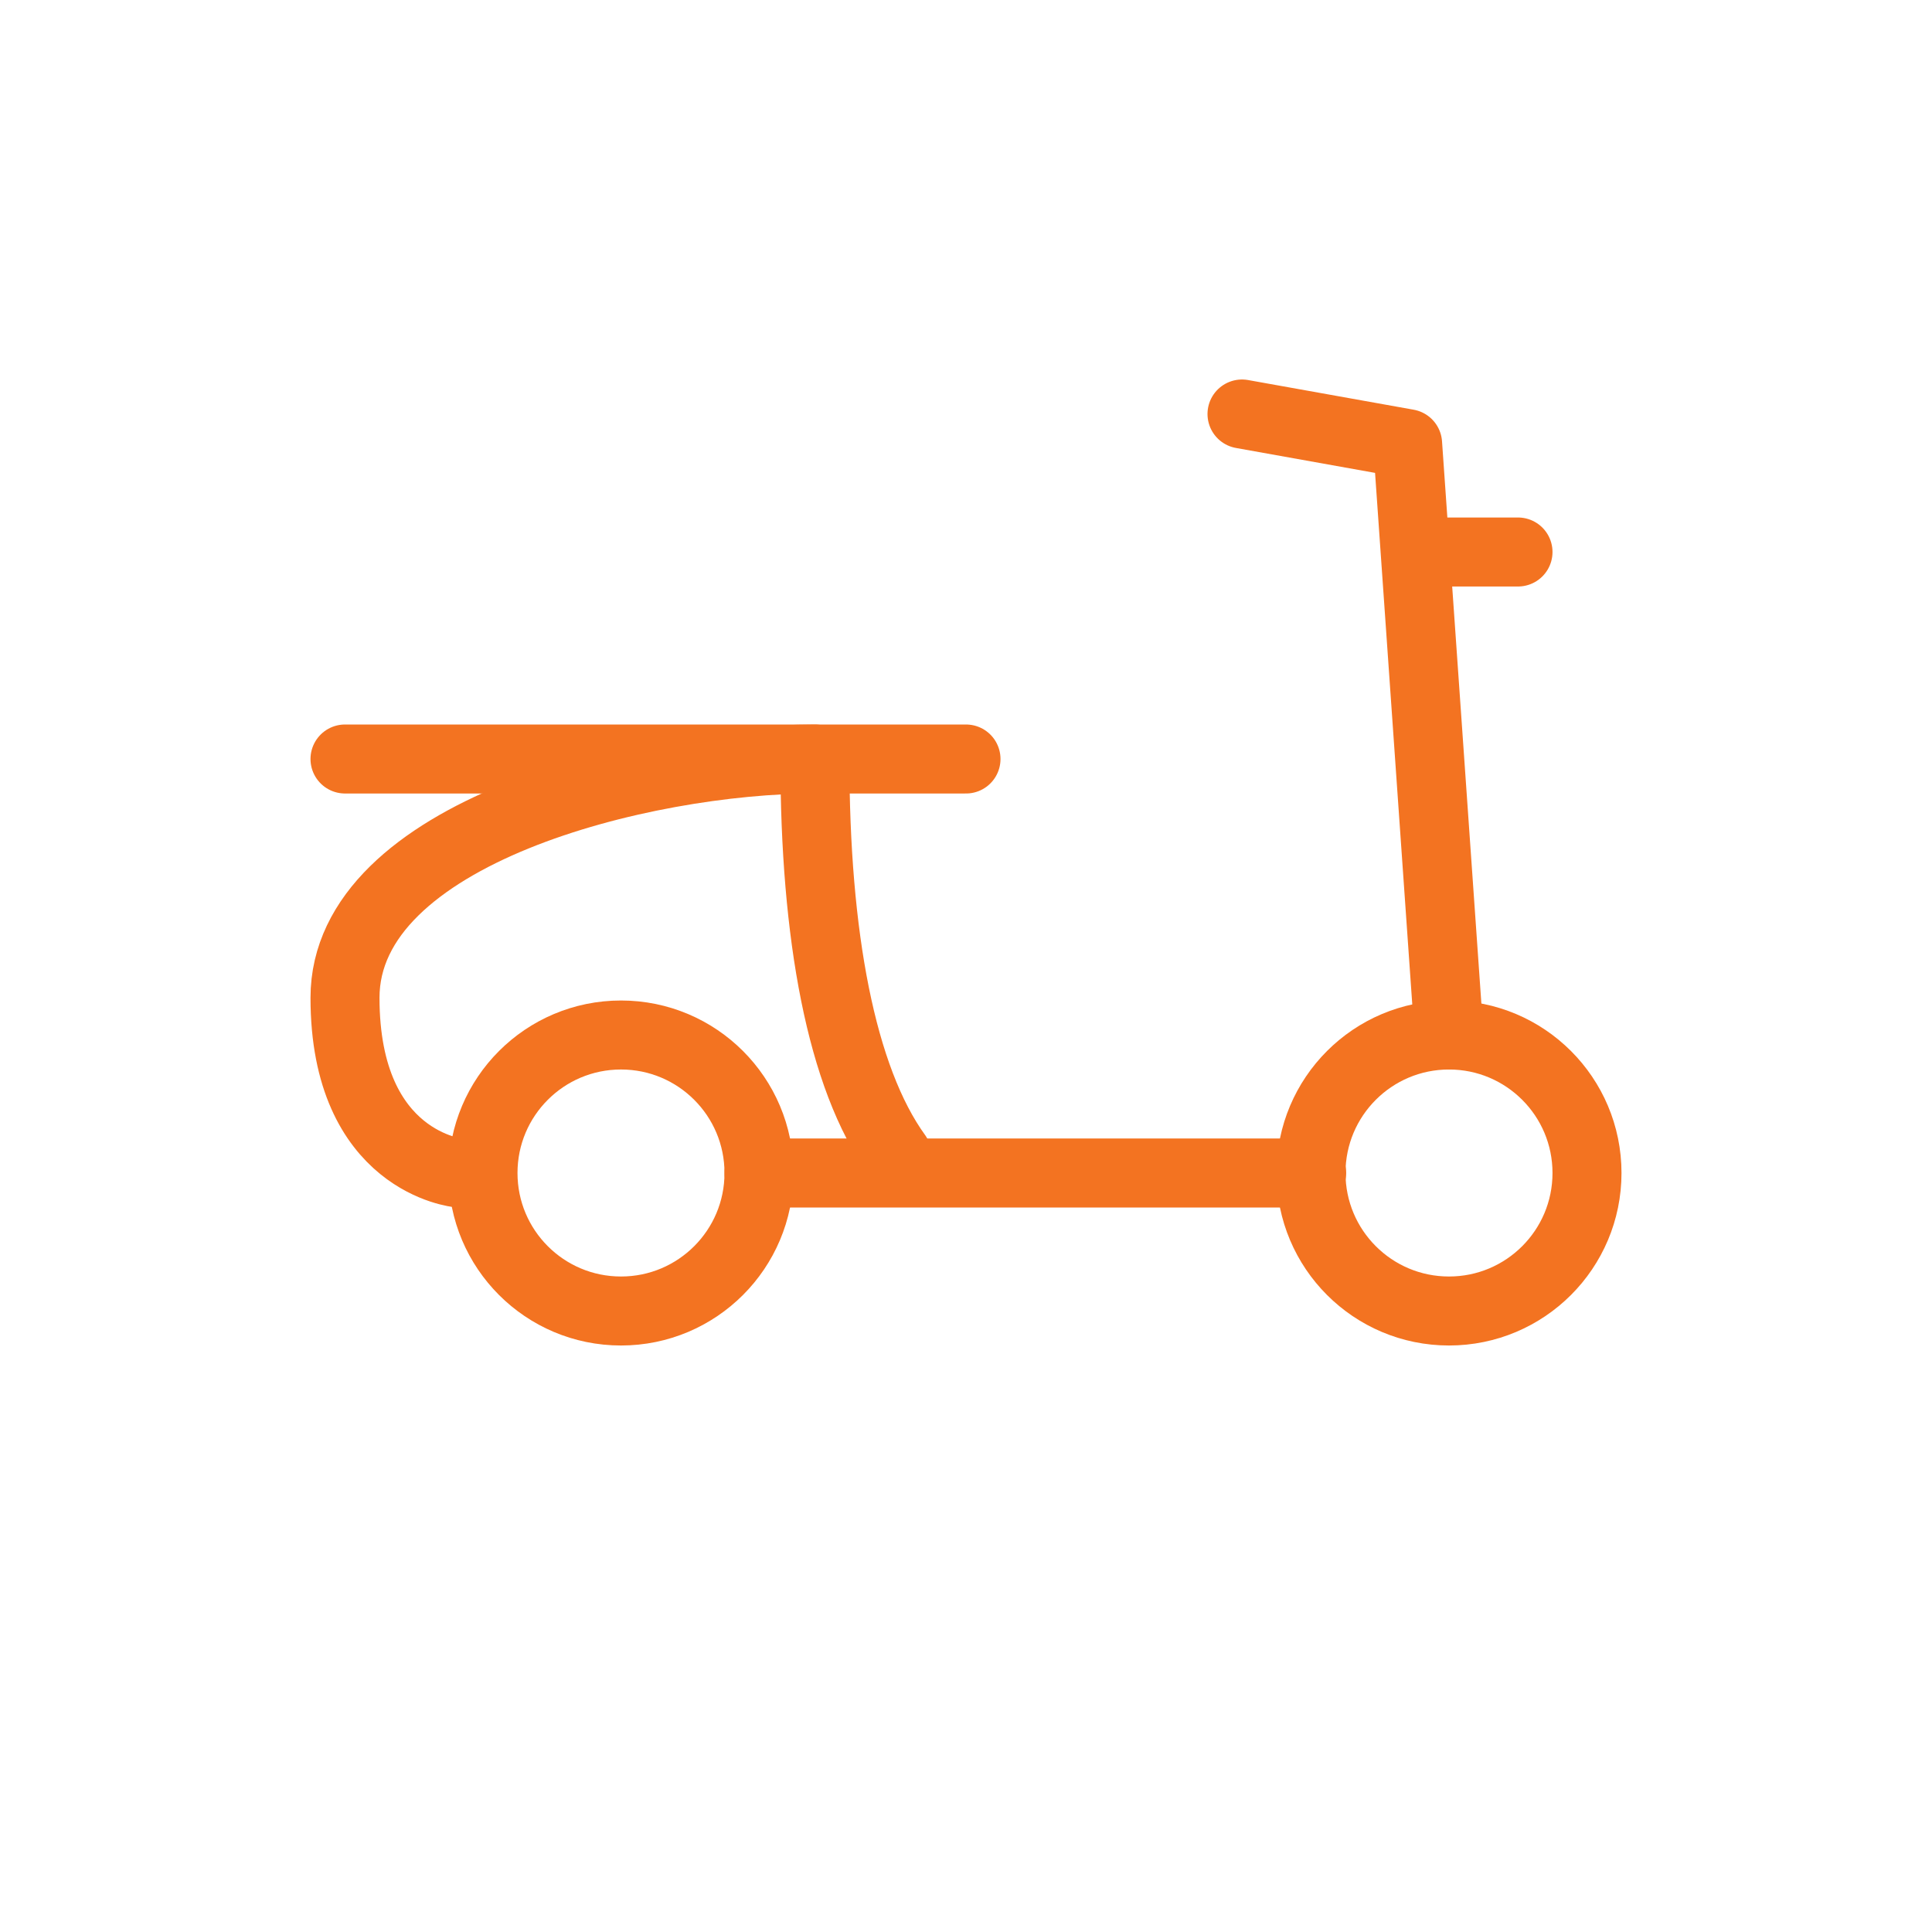 <svg width="28" height="28" viewBox="0 0 28 28" fill="none" xmlns="http://www.w3.org/2000/svg">
<path d="M21 15L20.4 6.43L18 6" stroke="#F37321" stroke-miterlimit="10" stroke-linecap="round" stroke-linejoin="round"/>
<path d="M21 8H22" stroke="#F37321" stroke-miterlimit="10" stroke-linecap="round" stroke-linejoin="round"/>
<path d="M11 17H19.01" stroke="#F37321" stroke-miterlimit="10" stroke-linecap="round" stroke-linejoin="round"/>
<path d="M6.65 17C6.65 17 5 16.85 5 14.46C5 12.07 9.32 11 11.81 11C11.81 13.55 12.19 15.62 13 16.74" stroke="#F37321" stroke-miterlimit="10" stroke-linecap="round" stroke-linejoin="round"/>
<path d="M5 11H14" stroke="#F37321" stroke-miterlimit="10" stroke-linecap="round" stroke-linejoin="round"/>
<path d="M9 19C10.105 19 11 18.105 11 17C11 15.895 10.105 15 9 15C7.895 15 7 15.895 7 17C7 18.105 7.895 19 9 19Z" stroke="#F37321" stroke-miterlimit="10" stroke-linecap="round" stroke-linejoin="round"/>
<path d="M21 19C22.105 19 23 18.105 23 17C23 15.895 22.105 15 21 15C19.895 15 19 15.895 19 17C19 18.105 19.895 19 21 19Z" stroke="#F37321" stroke-miterlimit="10" stroke-linecap="round" stroke-linejoin="round"/>
</svg>

